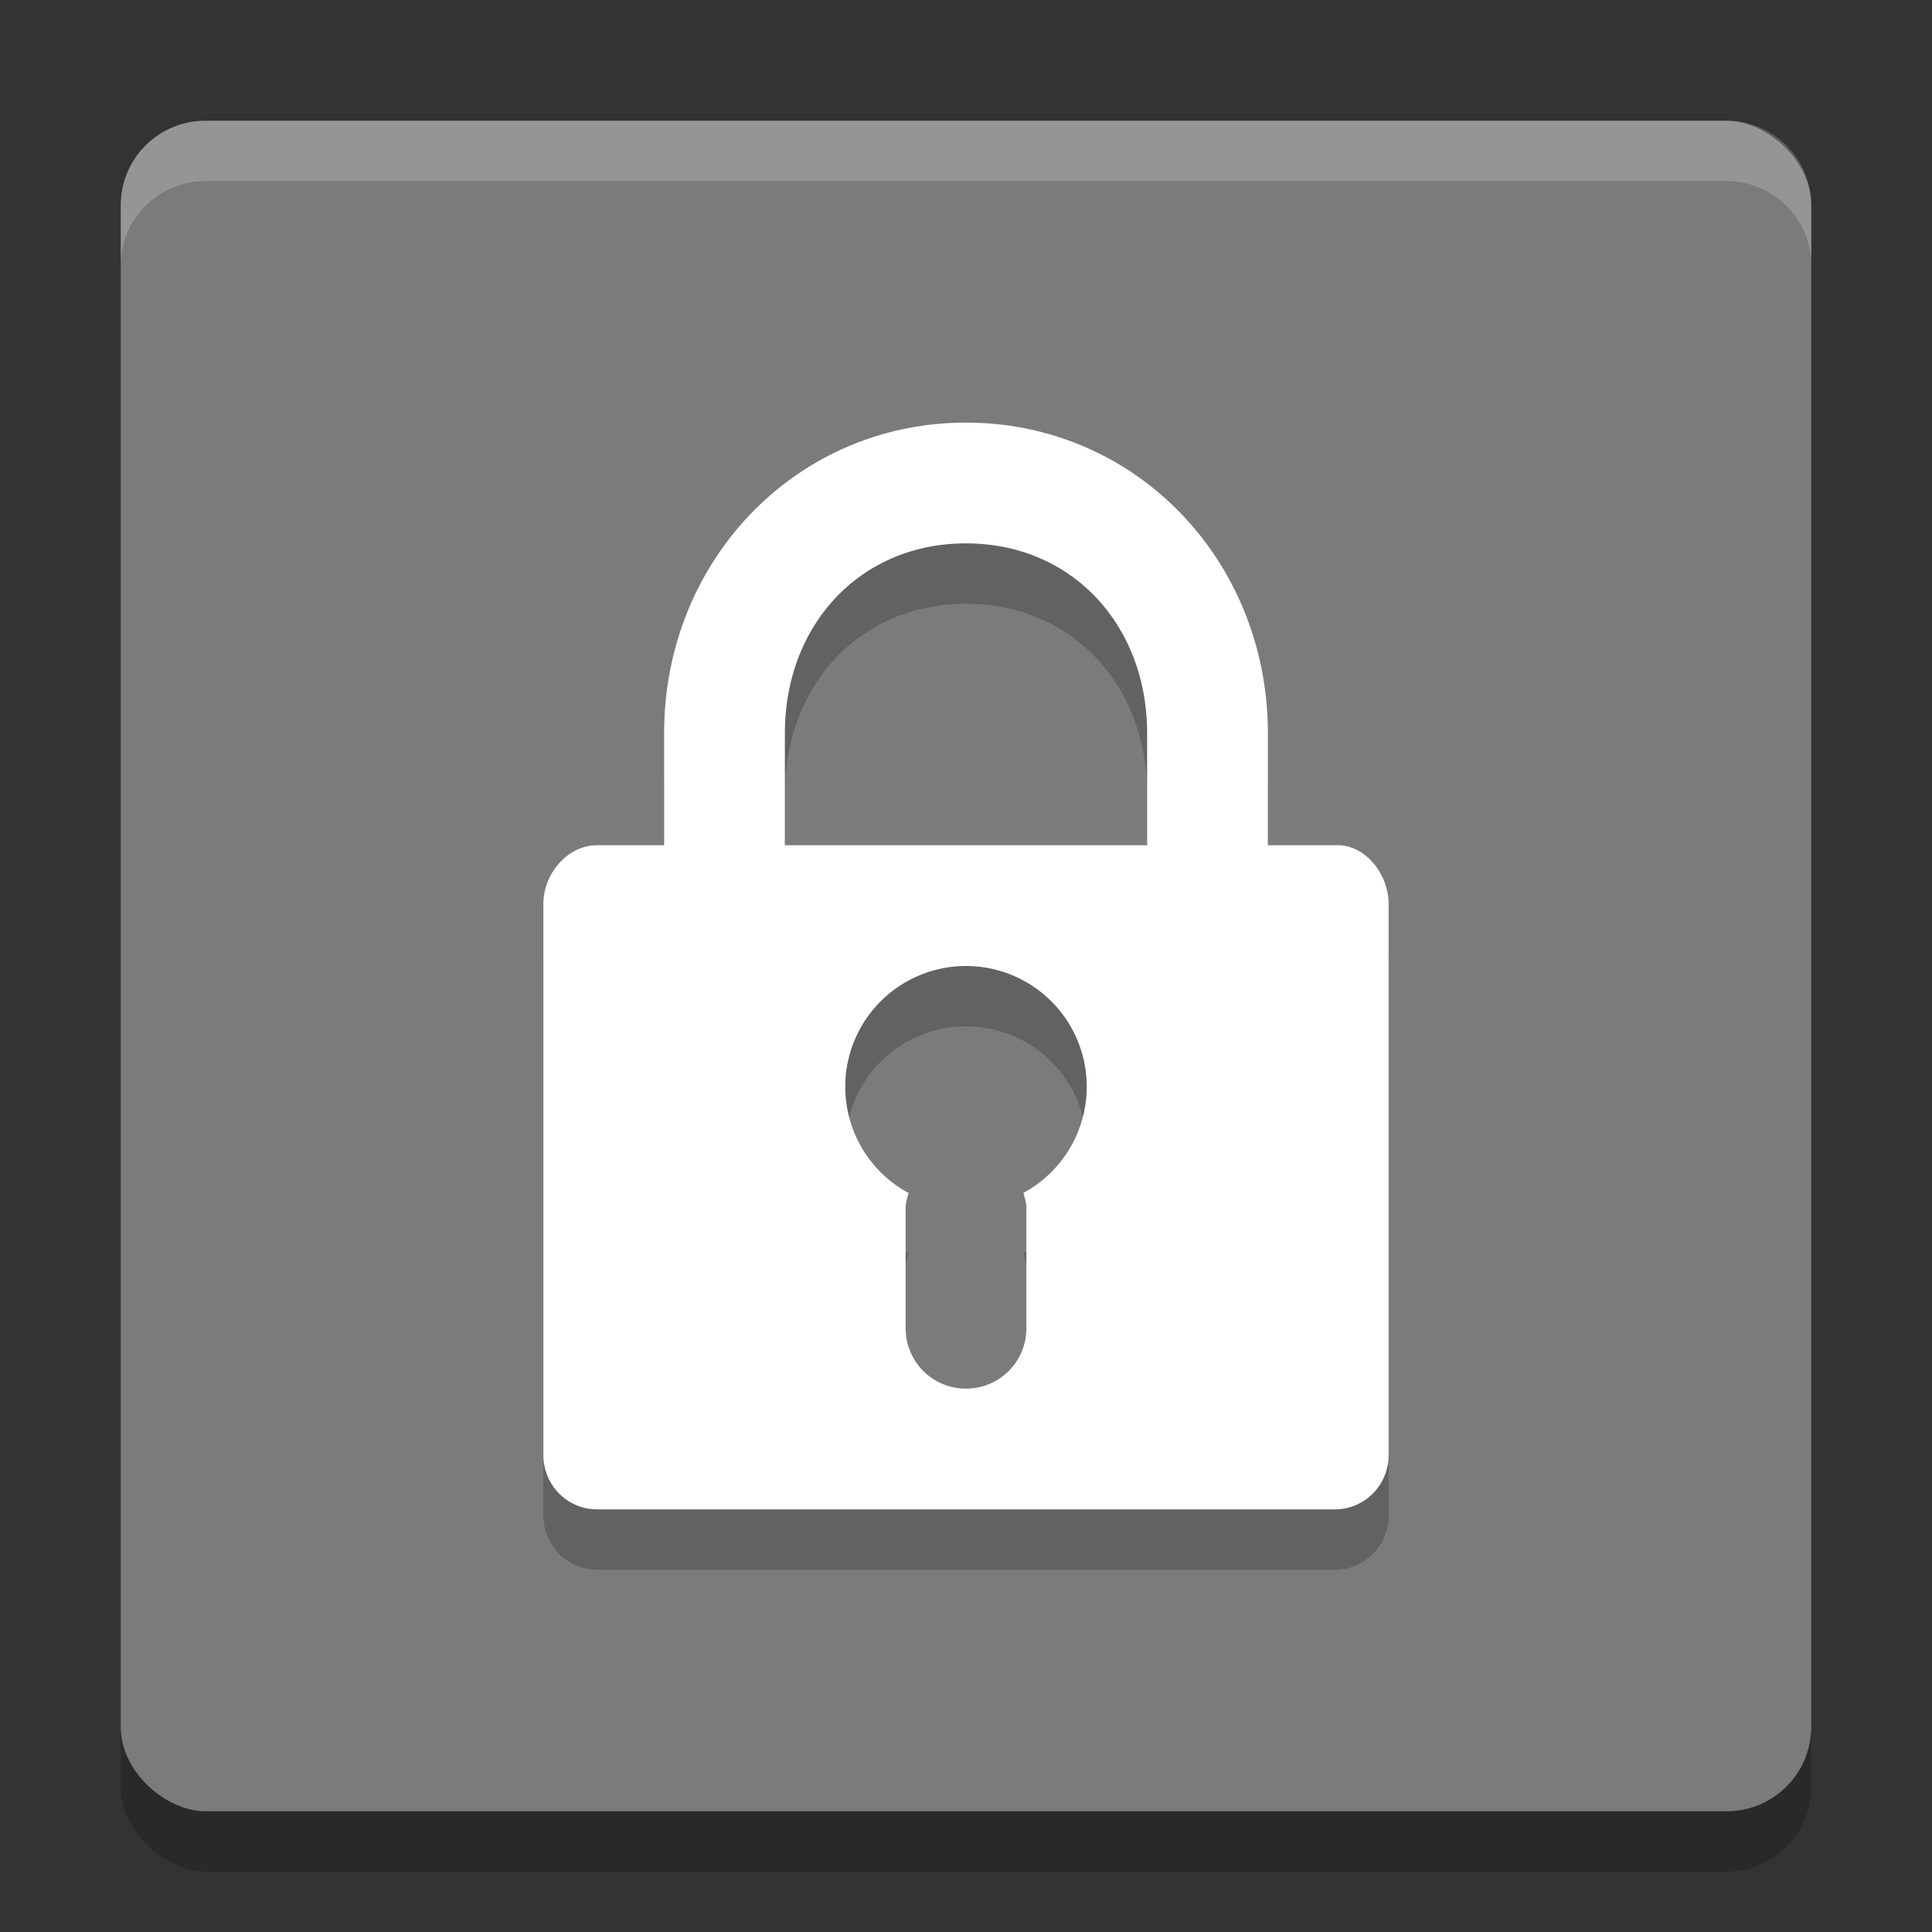 <svg xmlns="http://www.w3.org/2000/svg" width="32" height="32" version="1">
 <rect width="100%" height="100%" fill="#333333" stroke="none"/>
 <rect width="28" height="28" x="-31" y="-30" rx="1.4" ry="1.4" transform="matrix(0,-1,-1,0,0,0)" style="opacity:0.2"/>
 <rect style="fill:#7b7b7b" width="28" height="28" x="-30" y="-30" rx="1.4" ry="1.4" transform="matrix(0,-1,-1,0,0,0)"/>
 <path style="fill:#ffffff;opacity:0.2" d="M 3.4 2 C 2.625 2 2 2.625 2 3.4 L 2 4.4 C 2 3.625 2.625 3 3.4 3 L 28.6 3 C 29.375 3 30 3.625 30 4.4 L 30 3.4 C 30 2.625 29.375 2 28.6 2 L 3.4 2 z"/>
 <path d="m 16,8 c -2.82,0 -5,2.293 -5,5.143 L 11,15 9.891,15 C 9.397,15 9,15.473 9,15.971 l 0,9.129 C 9,25.598 9.397,26 9.891,26 l 12.219,0 C 22.602,26 23,25.598 23,25.1 l 0,-9.129 C 23,15.473 22.601,14.968 22.109,15 L 21,15 21,13.143 C 21,10.293 18.82,8 16,8 Z m 0,2 c 1.763,0 3,1.362 3,3.143 L 19,15 13,15 13,13.143 C 13,11.362 14.237,10 16,10 Z m 0,7 a 2,2 0 0 1 2,2 2,2 0 0 1 -1.049,1.758 C 16.971,20.837 17,20.914 17,21 l 0,2 c 0,0.554 -0.446,1 -1,1 -0.554,0 -1,-0.446 -1,-1 l 0,-2 c 0,-0.085 0.029,-0.161 0.049,-0.24 A 2,2 0 0 1 14,19 2,2 0 0 1 16,17 Z" style="opacity:0.2"/>
 <path style="fill:#ffffff" d="M 16 7 C 13.18 7 11 9.293 11 12.143 L 11 14 L 9.891 14 C 9.397 14 9 14.473 9 14.971 L 9 24.1 C 9 24.598 9.397 25 9.891 25 L 22.109 25 C 22.602 25 23 24.598 23 24.1 L 23 14.971 C 23 14.473 22.601 13.968 22.109 14 L 21 14 L 21 12.143 C 21 9.293 18.82 7 16 7 z M 16 9 C 17.763 9 19 10.362 19 12.143 L 19 14 L 13 14 L 13 12.143 C 13 10.362 14.237 9 16 9 z M 16 16 A 2 2 0 0 1 18 18 A 2 2 0 0 1 16.951 19.758 C 16.971 19.837 17 19.914 17 20 L 17 22 C 17 22.554 16.554 23 16 23 C 15.446 23 15 22.554 15 22 L 15 20 C 15 19.915 15.029 19.839 15.049 19.76 A 2 2 0 0 1 14 18 A 2 2 0 0 1 16 16 z"/>
</svg>
